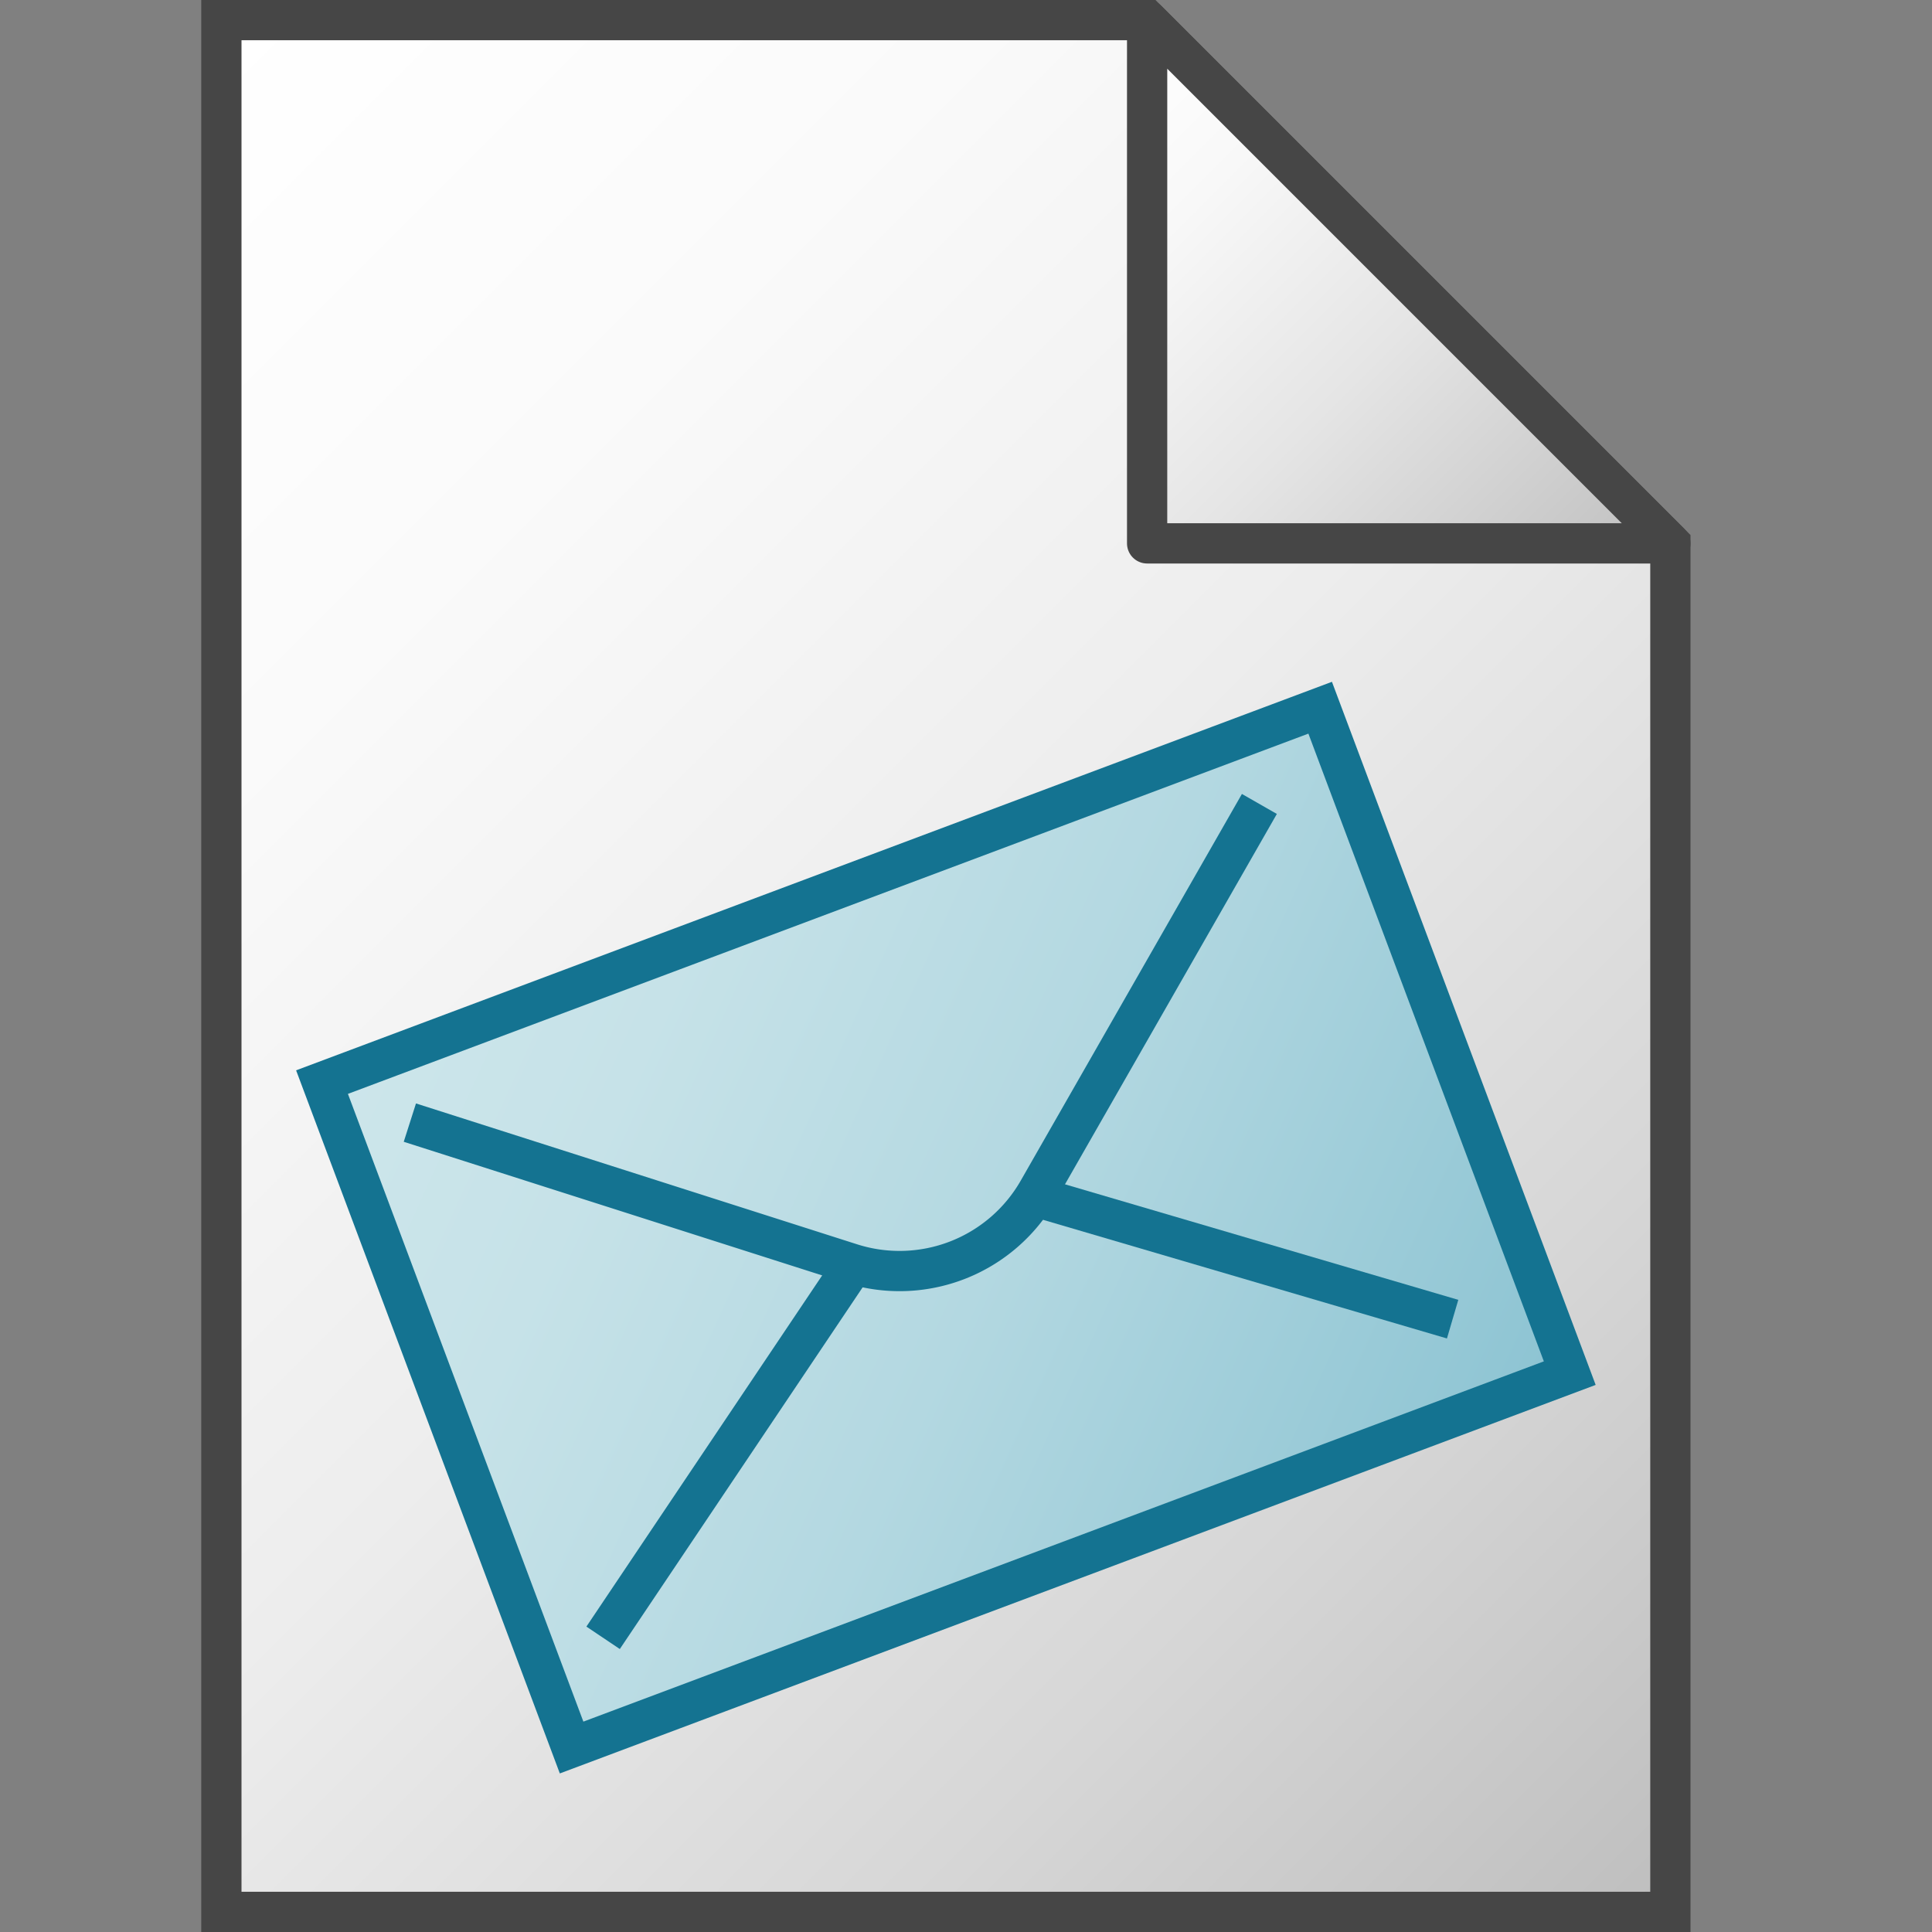 <svg id="Layer_1" data-name="Layer 1" xmlns="http://www.w3.org/2000/svg" xmlns:xlink="http://www.w3.org/1999/xlink" viewBox="0 0 48 48">
  <rect x="0" y="0" width="48" height="48" fill="#808080" stroke="none"/>
  <defs>
    <linearGradient id="linear-gradient" x1="-0.5" y1="41.5" x2="41" gradientTransform="matrix(1, 0, 0, -1, 0, 48)" gradientUnits="userSpaceOnUse">
      <stop offset="0" stop-color="#fff"/>
      <stop offset="0.232" stop-color="#fafafa"/>
      <stop offset="0.496" stop-color="#ededed"/>
      <stop offset="0.775" stop-color="#d6d6d6"/>
      <stop offset="1" stop-color="#bebebe"/>
    </linearGradient>
    <linearGradient id="paper_gradient" data-name="paper gradient" x1="25.25" y1="44.25" x2="38.25" y2="31.25" gradientTransform="matrix(1, 0, 0, -1, 0, 48)" gradientUnits="userSpaceOnUse">
      <stop offset="0" stop-color="#fff"/>
      <stop offset="0.221" stop-color="#f8f8f8"/>
      <stop offset="0.541" stop-color="#e5e5e5"/>
      <stop offset="0.92" stop-color="#c6c6c6"/>
      <stop offset="1" stop-color="#bebebe"/>
    </linearGradient>
    <linearGradient id="New_Gradient_Swatch_1" data-name="New Gradient Swatch 1" x1="16.031" y1="-0.203" x2="38.103" y2="21.869" gradientTransform="translate(-3.567 19.667)" gradientUnits="userSpaceOnUse">
      <stop offset="0" stop-color="#cde6eb"/>
      <stop offset="0.221" stop-color="#c6e2e8"/>
      <stop offset="0.542" stop-color="#b3d8e1"/>
      <stop offset="0.921" stop-color="#93c7d5"/>
      <stop offset="1" stop-color="#8cc3d2"/>
    </linearGradient>
  </defs>
  <polygon points="28.5 0.5 5.5 0.5 5.5 47.5 41.5 47.5 41.5 13.5 28.5 0.5" stroke="#464646" stroke-miterlimit="10" fill="url(#linear-gradient)"/>
  <polygon points="28.5 0.5 28.5 13.5 41.5 13.5 28.5 0.5" stroke="#464646" stroke-linejoin="round" fill="url(#paper_gradient)"/>
    <rect x="10.257" y="21.671" width="26.486" height="17.657" transform="translate(-9.214 10.196) rotate(-20.56)" stroke="#147391" stroke-miterlimit="10" fill="url(#New_Gradient_Swatch_1)"/>
    <path d="M10.183,27.891l10.954,3.498a3.968,3.968,0,0,0,4.66-1.814l5.492-9.601" fill="none" stroke="#147391" stroke-miterlimit="10"/>
    <line x1="21.2" y1="31.432" x2="14.984" y2="40.691" fill="none" stroke="#147391" stroke-miterlimit="10"/>
    <line x1="36.09" y1="32.774" x2="25.758" y2="29.739" fill="none" stroke="#147391" stroke-miterlimit="10"/>
</svg>
